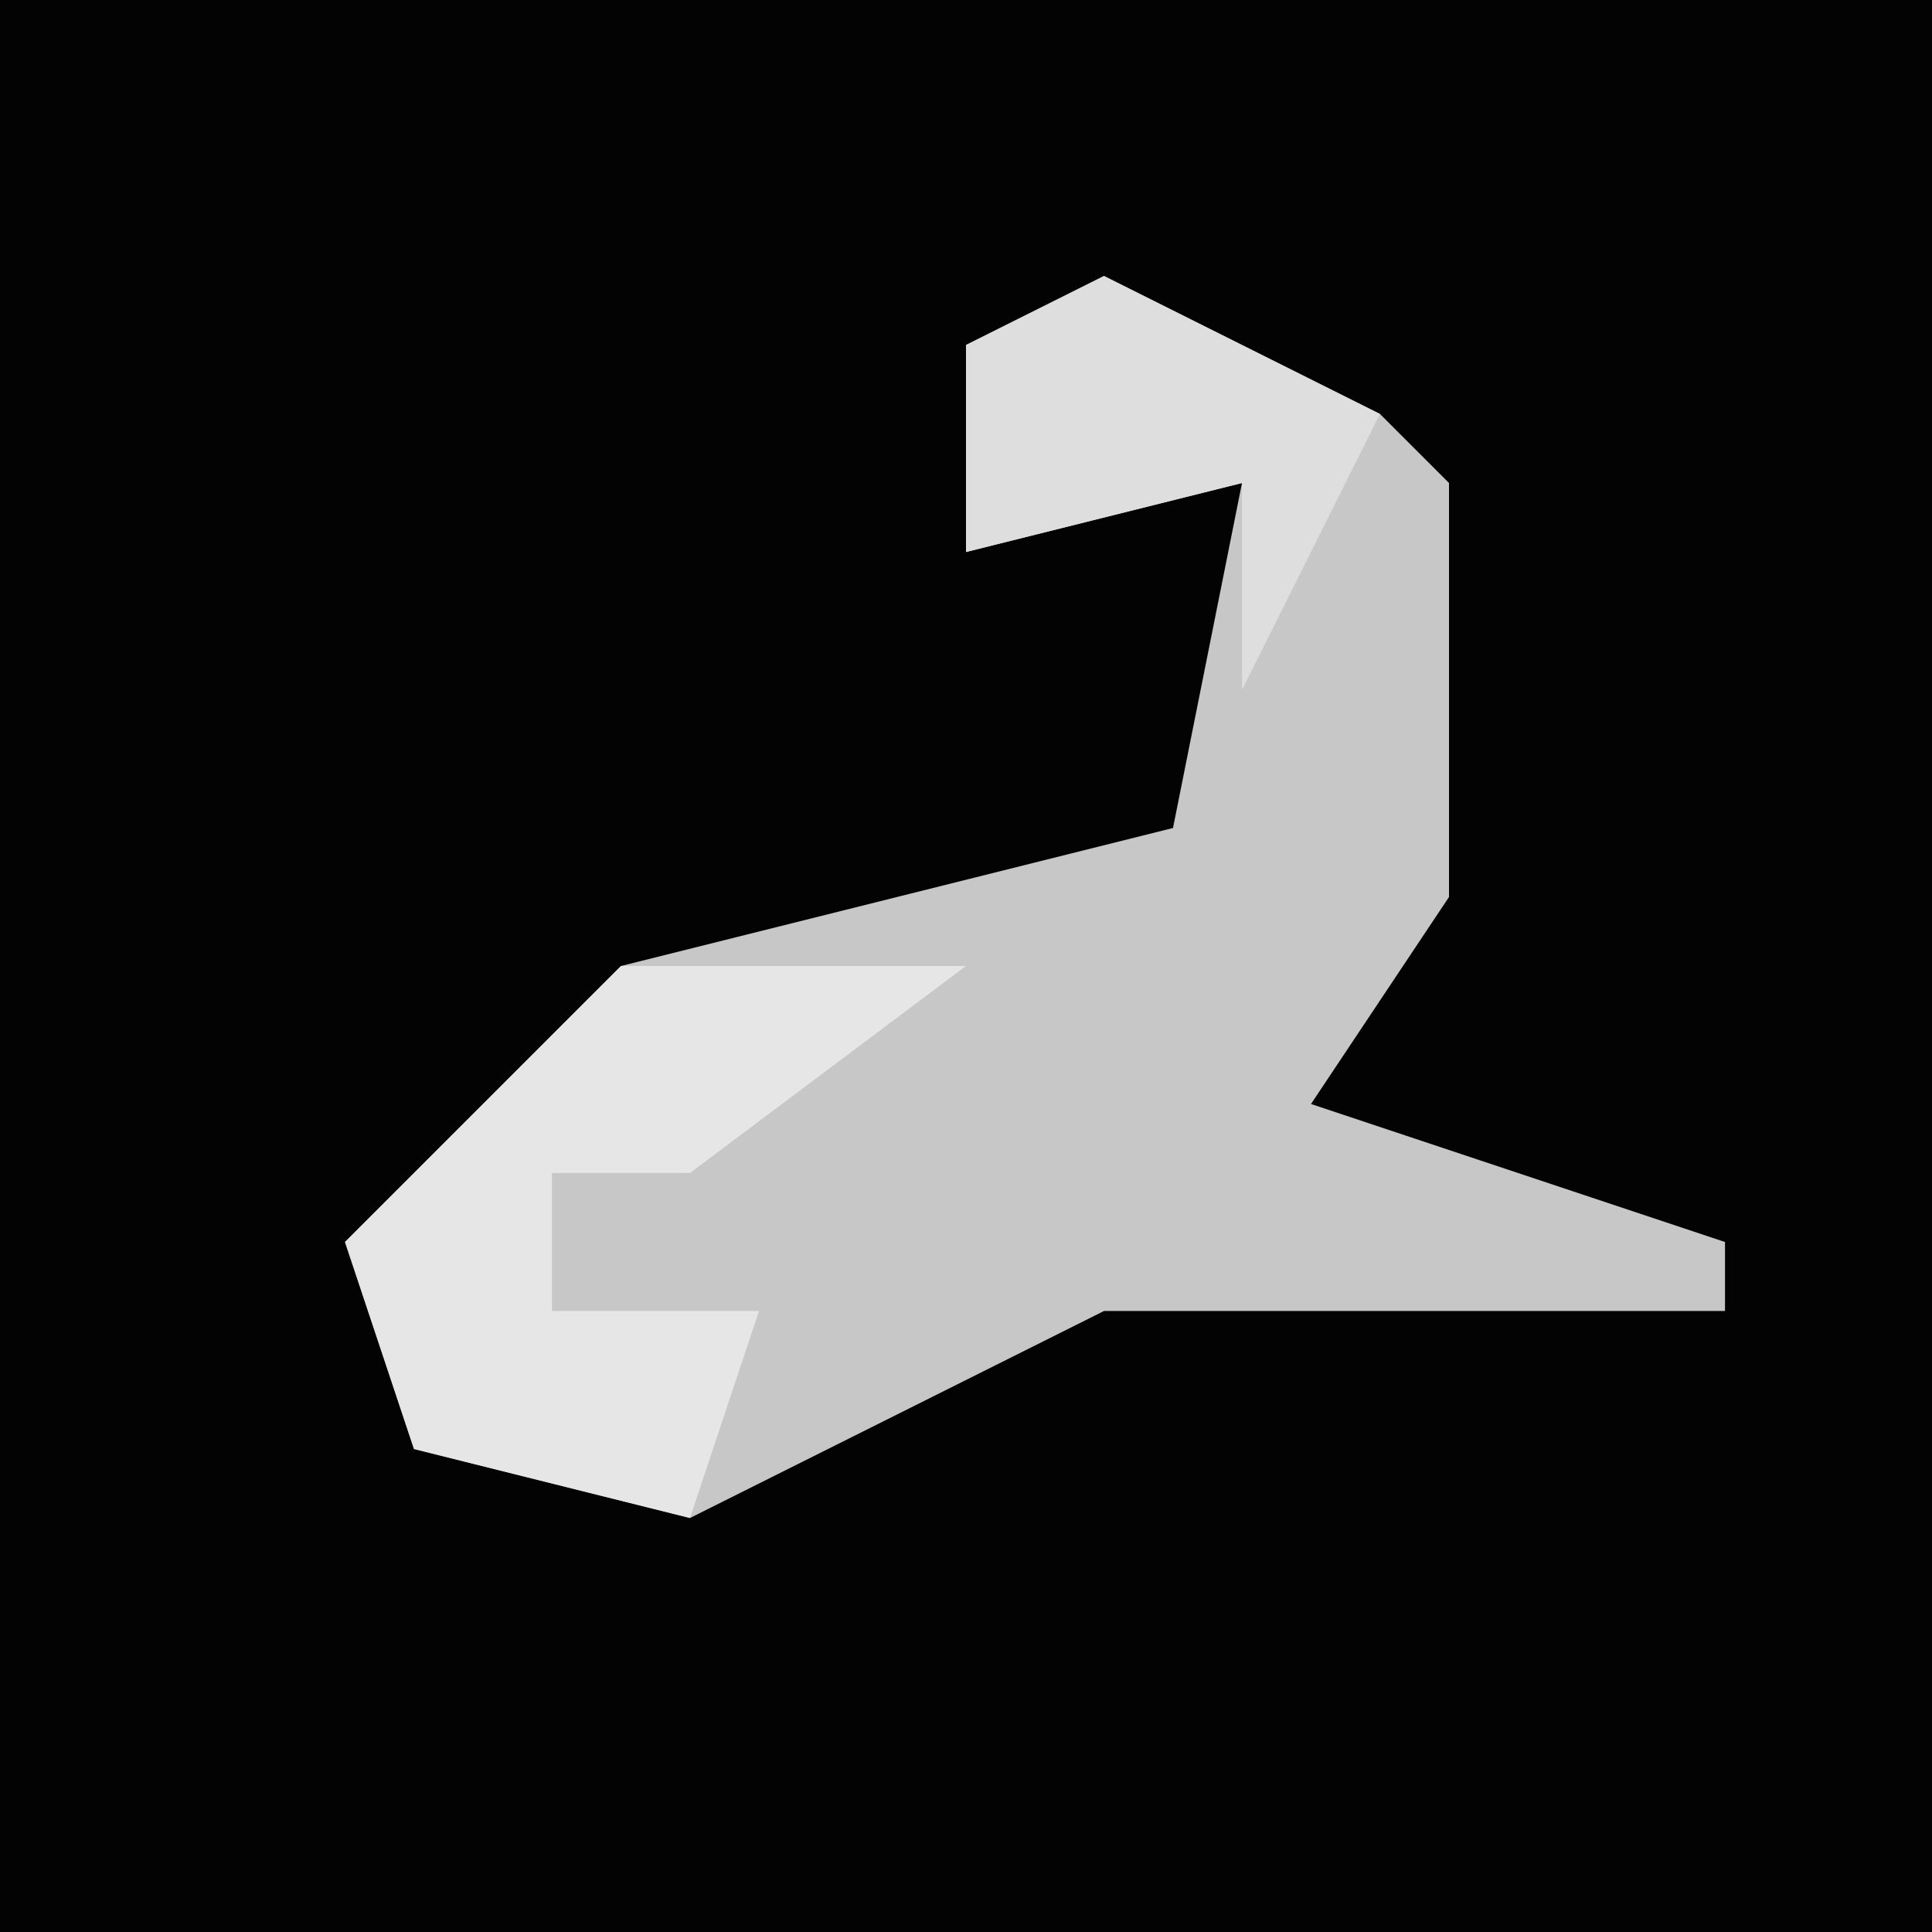 <?xml version="1.0" encoding="UTF-8"?>
<svg version="1.1" xmlns="http://www.w3.org/2000/svg" width="28" height="28">
<path d="M0,0 L28,0 L28,28 L0,28 Z " fill="#030303" transform="translate(0,0)"/>
<path d="M0,0 L4,2 L5,3 L5,9 L3,12 L9,14 L9,15 L0,15 L-6,18 L-10,17 L-11,14 L-7,10 L1,8 L2,3 L-2,4 L-2,1 Z " fill="#C7C7C7" transform="translate(16,4)"/>
<path d="M0,0 L5,0 L1,3 L-1,3 L-1,5 L2,5 L1,8 L-3,7 L-4,4 Z " fill="#E6E6E6" transform="translate(9,14)"/>
<path d="M0,0 L4,2 L2,6 L2,3 L-2,4 L-2,1 Z " fill="#DEDEDE" transform="translate(16,4)"/>
</svg>
